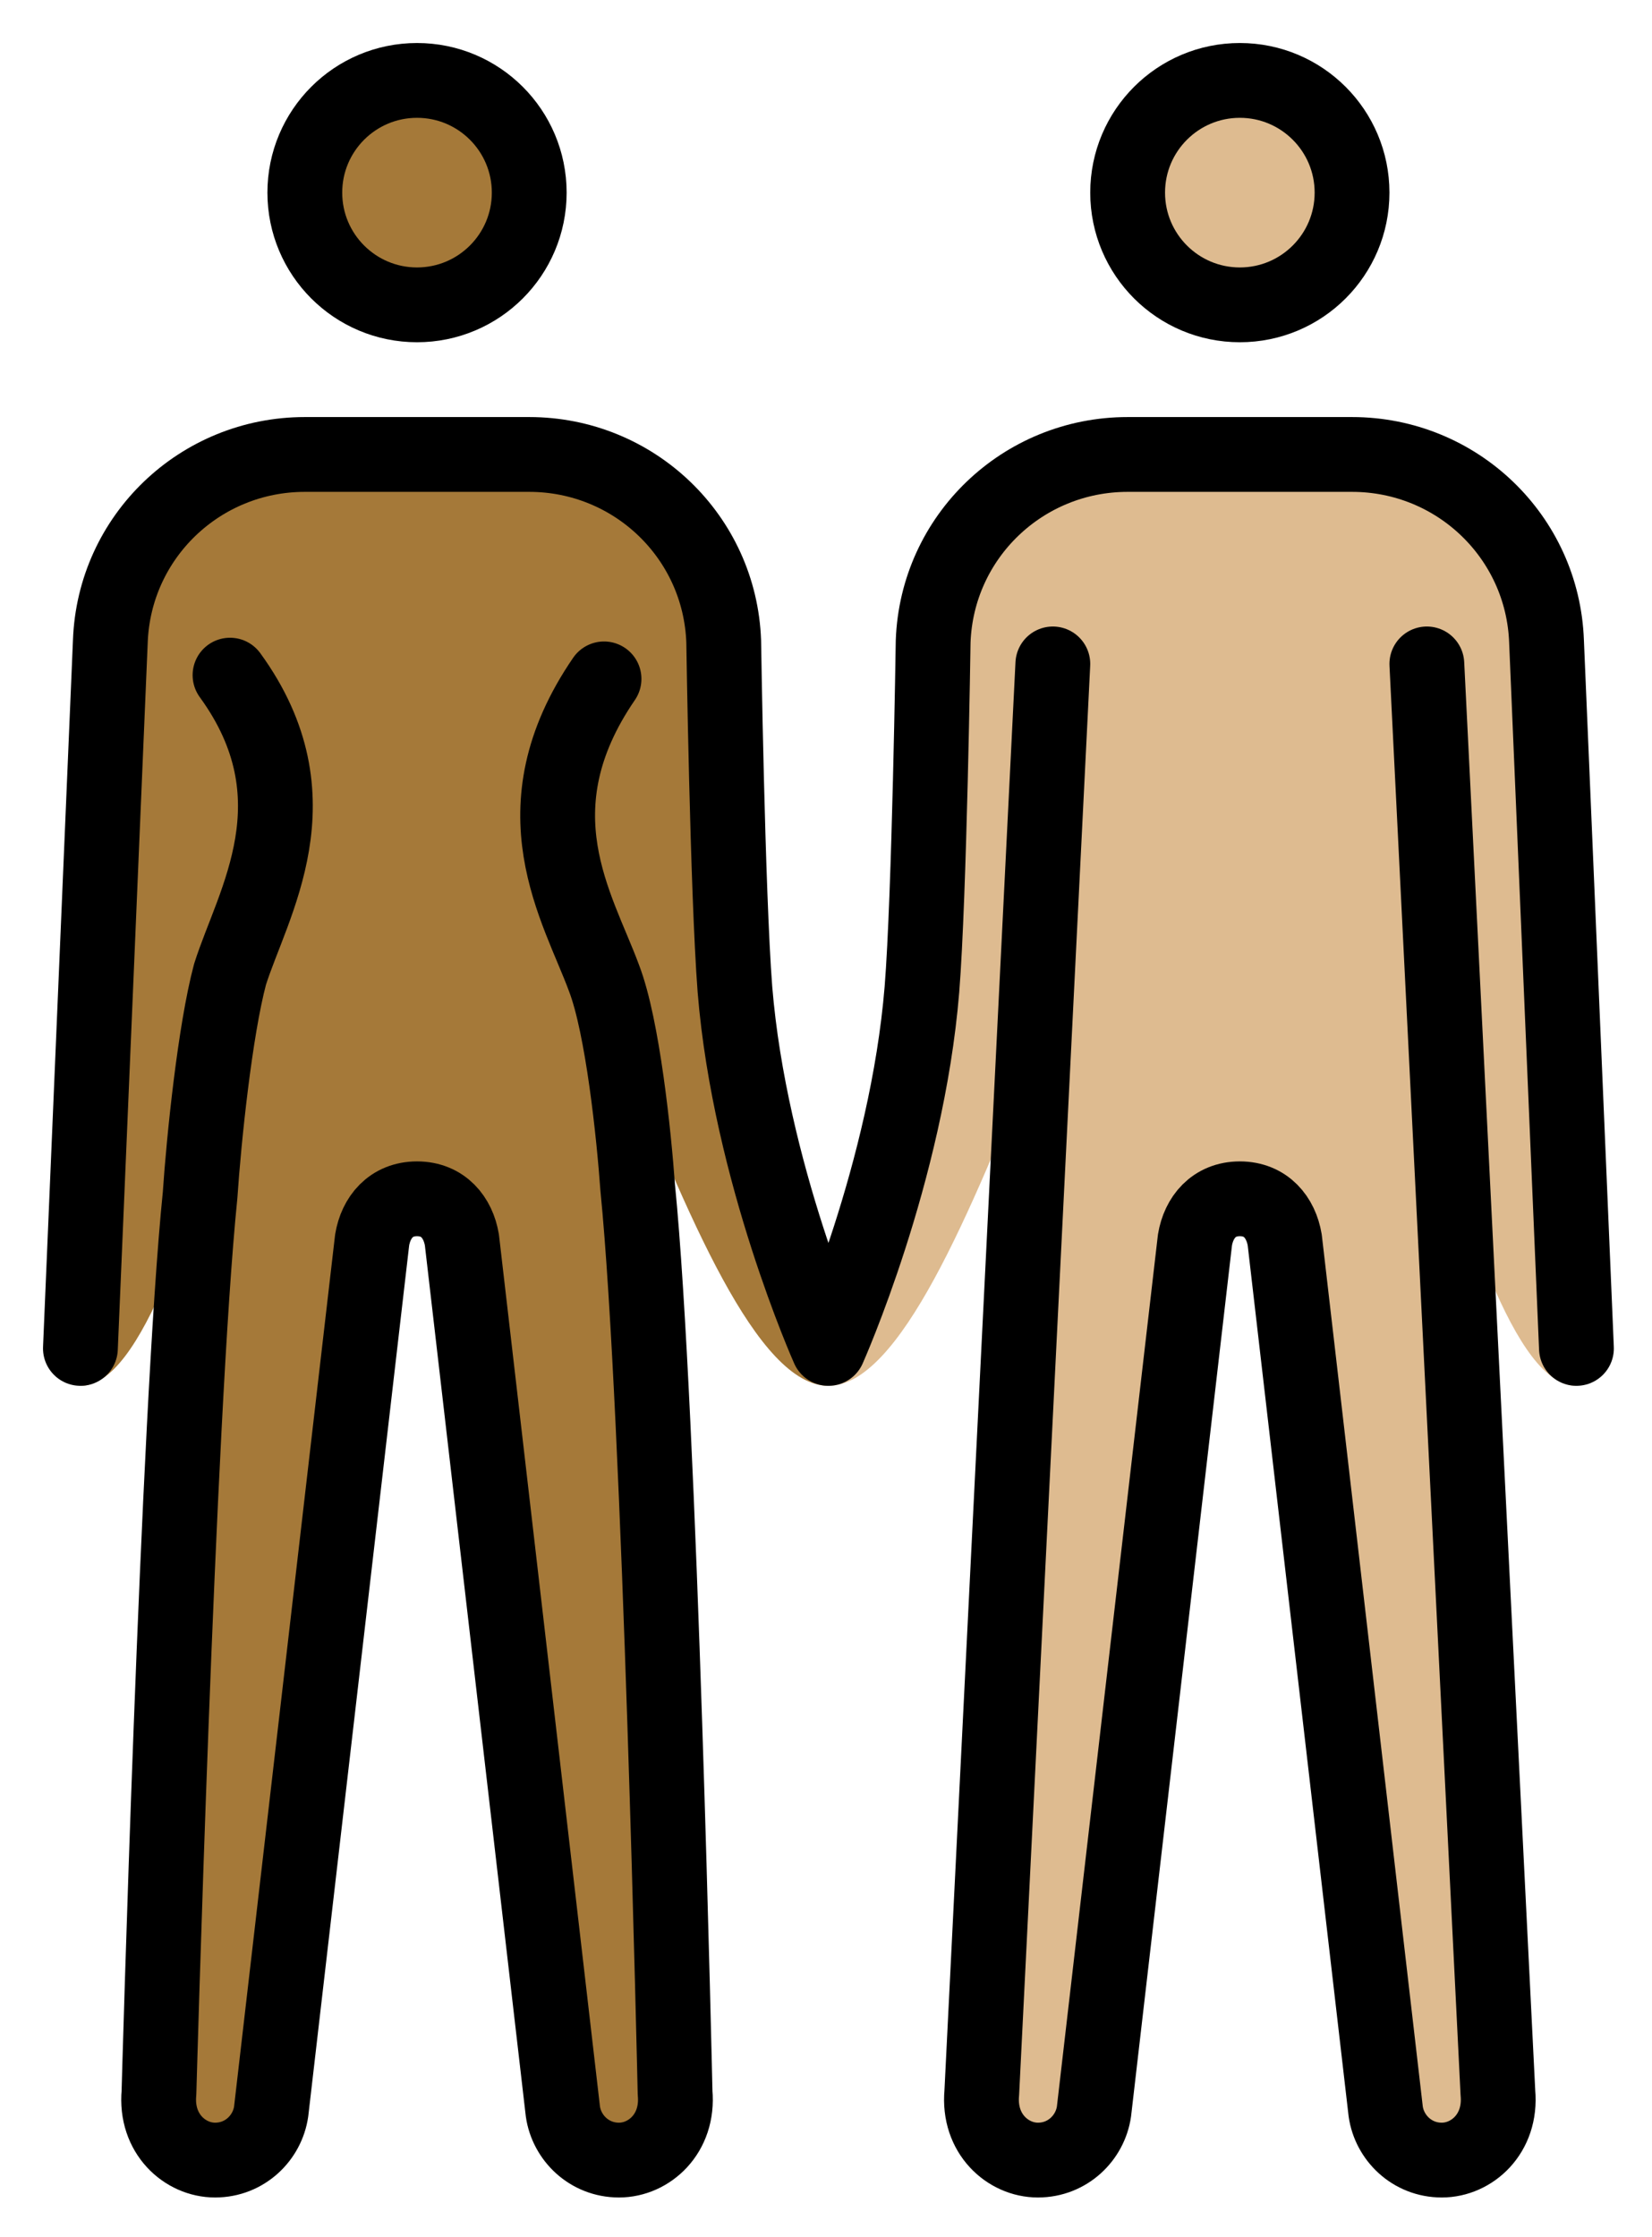 <svg xmlns="http://www.w3.org/2000/svg" role="img" viewBox="13.85 5.85 44.17 59.80"><title>1F469-1F3FE-200D-1F91D-200D-1F468-1F3FC.svg</title><g id="skin"><g id="skin-b" fill="#debb90"><circle cx="47" cy="11" r="3"/><path d="M52,23.6l1.9,38.2c0.1,1.1-0.7,1.8-1.5,1.8S51,63,50.9,62.3L48.2,39c-0.1-0.6-0.5-1.1-1.2-1.1 s-1.1,0.5-1.2,1.1l-2.7,23.3c-0.1,0.7-0.7,1.3-1.5,1.3s-1.6-0.7-1.5-1.8L42,23.6"/><path d="M56,42.9c-3.3,0-5.5-18.3-9-18.3s-7.2,18.3-11,18.3c0,0,2.1-5.7,2.5-10.6c0.2-2.5,0.3-9.3,0.3-9.3 c0.1-2.8,2.4-5,5.2-5h6c2.8,0,5.1,2.2,5.2,5L56,42.9z"/></g><g id="skin-a" fill="#a57939"><circle cx="25" cy="11" r="3"/><path d="M30,24c-2.4,3.5-0.7,6.1,0,8c0.5,1.3,0.8,4.2,0.9,5.6c0.6,6,1,24.2,1,24.2c0.1,1.1-0.7,1.8-1.5,1.8 S29,63,28.9,62.3L26.2,39c-0.1-0.6-0.5-1.1-1.2-1.1s-1.1,0.5-1.2,1.1l-2.7,23.3c-0.1,0.7-0.7,1.3-1.5,1.3s-1.6-0.7-1.5-1.8 c0,0,0.5-18.1,1.1-24c0.1-1.5,0.4-4.4,0.8-5.9c0.6-1.9,2.4-4.7,0-8"/><path d="M16.8,23c0.1-2.8,2.4-5,5.2-5h6c2.8,0,5.1,2.2,5.2,5c0,0,0.1,6.7,0.3,9.3c0.4,4.9,2.5,10.6,2.5,10.6 c-3.8,0-7.5-18.3-11-18.3s-5.7,18.3-9,18.3L16.8,23z"/></g></g><g id="line" fill="none" stroke="#000" stroke-width="2"><circle cx="47" cy="11" r="3" stroke-miterlimit="10"/><circle cx="25" cy="11" r="3" stroke-miterlimit="10"/><path stroke-linecap="round" stroke-linejoin="round" d="M36 41.9c0 0 2.1-4.7 2.5-9.6.2-2.5.3-9.3.3-9.3.1-2.8 2.4-5 5.2-5h6c2.8 0 5.1 2.2 5.2 5L56 41.9M16 41.9L16.8 23c.1-2.8 2.4-5 5.2-5h6c2.8 0 5.1 2.2 5.2 5 0 0 .1 6.7.3 9.3.4 4.9 2.5 9.6 2.5 9.6"/><path stroke-linecap="round" stroke-linejoin="round" d="M52 23.6l1.9 38.2c.1 1.1-.7 1.8-1.5 1.8S51 63 50.9 62.3L48.2 39c-.1-.6-.5-1.1-1.2-1.1s-1.1.5-1.2 1.1l-2.7 23.3c-.1.7-.7 1.3-1.5 1.3s-1.6-.7-1.5-1.8L42 23.6M30 24c-2.4 3.5-.7 6.1 0 8 .5 1.3.8 4.2.9 5.6.6 6 1 24.2 1 24.2.1 1.1-.7 1.8-1.5 1.8S29 63 28.9 62.3L26.2 39c-.1-.6-.5-1.1-1.2-1.1s-1.1.5-1.2 1.1l-2.7 23.3c-.1.7-.7 1.3-1.5 1.3s-1.6-.7-1.5-1.8c0 0 .5-18.1 1.1-24 .1-1.5.4-4.4.8-5.9.6-1.9 2.4-4.7 0-8"/></g></svg>